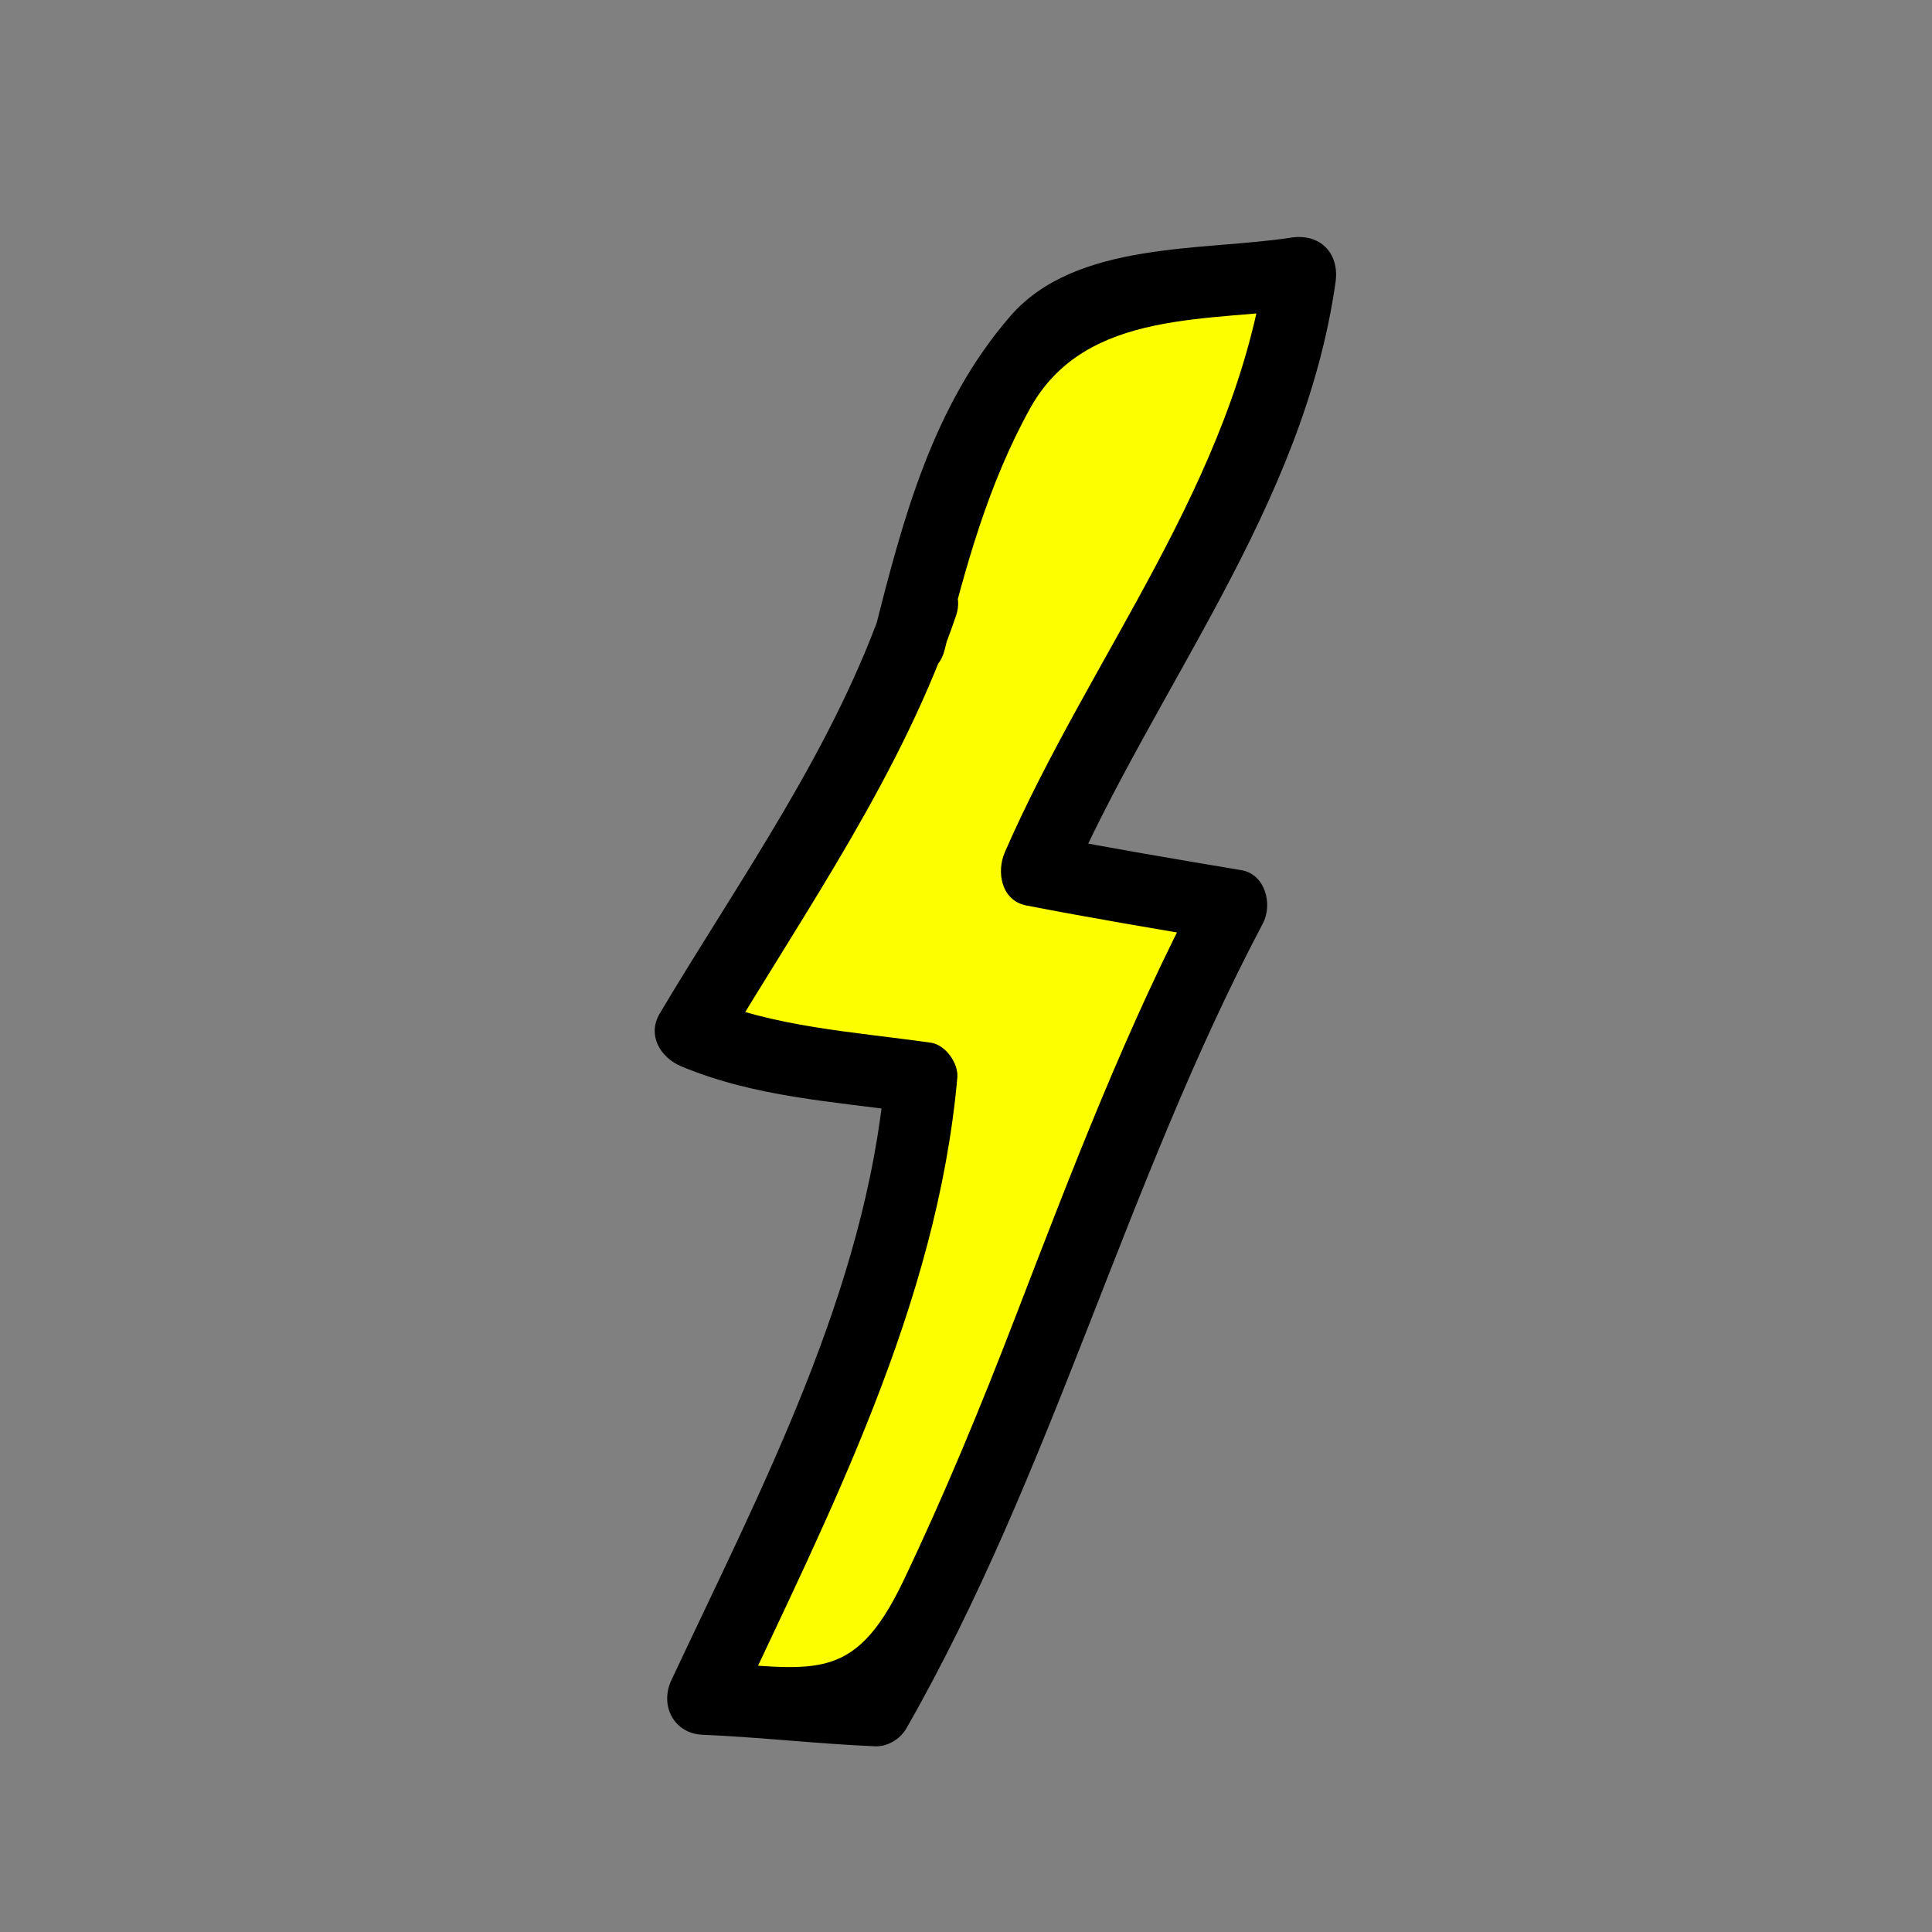 <?xml version="1.0" encoding="utf-8"?>
<!-- Generator: Adobe Illustrator 16.0.0, SVG Export Plug-In . SVG Version: 6.00 Build 0)  -->
<!DOCTYPE svg PUBLIC "-//W3C//DTD SVG 1.1//EN" "http://www.w3.org/Graphics/SVG/1.1/DTD/svg11.dtd">
<svg version="1.1" id="Layer_1" xmlns="http://www.w3.org/2000/svg" xmlns:xlink="http://www.w3.org/1999/xlink" x="0px" y="0px"
	 width="80px" height="80px" viewBox="0 0 80 80" enable-background="new 0 0 80 80" xml:space="preserve">
<rect x="0" y="0" width="80" height="80" fill="#808080" stroke="none"/>
<g>
	<path fill="#FDFF00" d="M38.143,25.095c-1.904,6.19-6.19,11.905-9.523,17.619c2.857,1.428,6.666,1.428,9.523,1.905
		c-0.477,8.095-5.714,18.571-9.047,25.713c2.381,0,4.762,0.477,7.143,0.477C42.429,60.333,45.285,47.952,51,37.476
		c-2.857-0.476-5.715-0.952-8.096-1.429c3.334-8.095,10-15.714,10.953-24.762c-5.238,0.953-7.619,0-10.953,2.857
		c-2.856,2.857-4.285,8.572-5.238,12.381"/>
	<g>
		<path d="M36.696,24.696c-2.134,6.265-6.014,11.623-9.372,17.261c-0.544,0.913,0.023,1.841,0.896,2.203
			c3.077,1.277,6.262,1.444,9.523,1.905c-0.367-0.482-0.734-0.964-1.102-1.446c-0.79,8.844-5.133,17.043-8.842,24.957
			c-0.486,1.037,0.094,2.207,1.295,2.257c2.388,0.1,4.755,0.377,7.143,0.477c0.518,0.021,1.042-0.3,1.295-0.743
			c6.061-10.604,9.066-22.557,14.762-33.333c0.413-0.781,0.104-2.036-0.896-2.203c-2.703-0.452-5.404-0.91-8.096-1.429
			c0.299,0.734,0.598,1.469,0.896,2.203c3.683-8.442,9.773-15.784,11.104-25.12c0.171-1.196-0.637-2.033-1.845-1.845
			c-3.624,0.561-8.905,0.124-11.615,3.243c-3.21,3.694-4.451,8.388-5.624,13.043c-0.473,1.877,2.42,2.673,2.893,0.798
			c0.873-3.466,1.796-6.854,3.537-10.004c2.325-4.207,7.564-3.561,11.606-4.187c-0.615-0.615-1.229-1.23-1.845-1.845
			c-1.294,9.069-7.225,16.202-10.802,24.404c-0.355,0.815-0.146,2.002,0.896,2.203c2.691,0.52,5.392,0.978,8.096,1.429
			c-0.299-0.734-0.598-1.469-0.896-2.203c-3.036,5.743-5.336,11.789-7.669,17.841c-1.421,3.686-2.924,7.331-4.626,10.897
			c-2.12,4.441-3.824,3.563-8.314,3.375c0.432,0.752,0.863,1.505,1.295,2.257c3.951-8.428,8.412-17.062,9.252-26.47
			c0.053-0.596-0.492-1.36-1.102-1.446c-3.243-0.459-6.467-0.636-9.523-1.905c0.299,0.734,0.598,1.469,0.896,2.203
			c3.501-5.876,7.453-11.452,9.675-17.977C40.215,23.657,37.316,22.875,36.696,24.696L36.696,24.696z"/>
	</g>
</g>
</svg>
